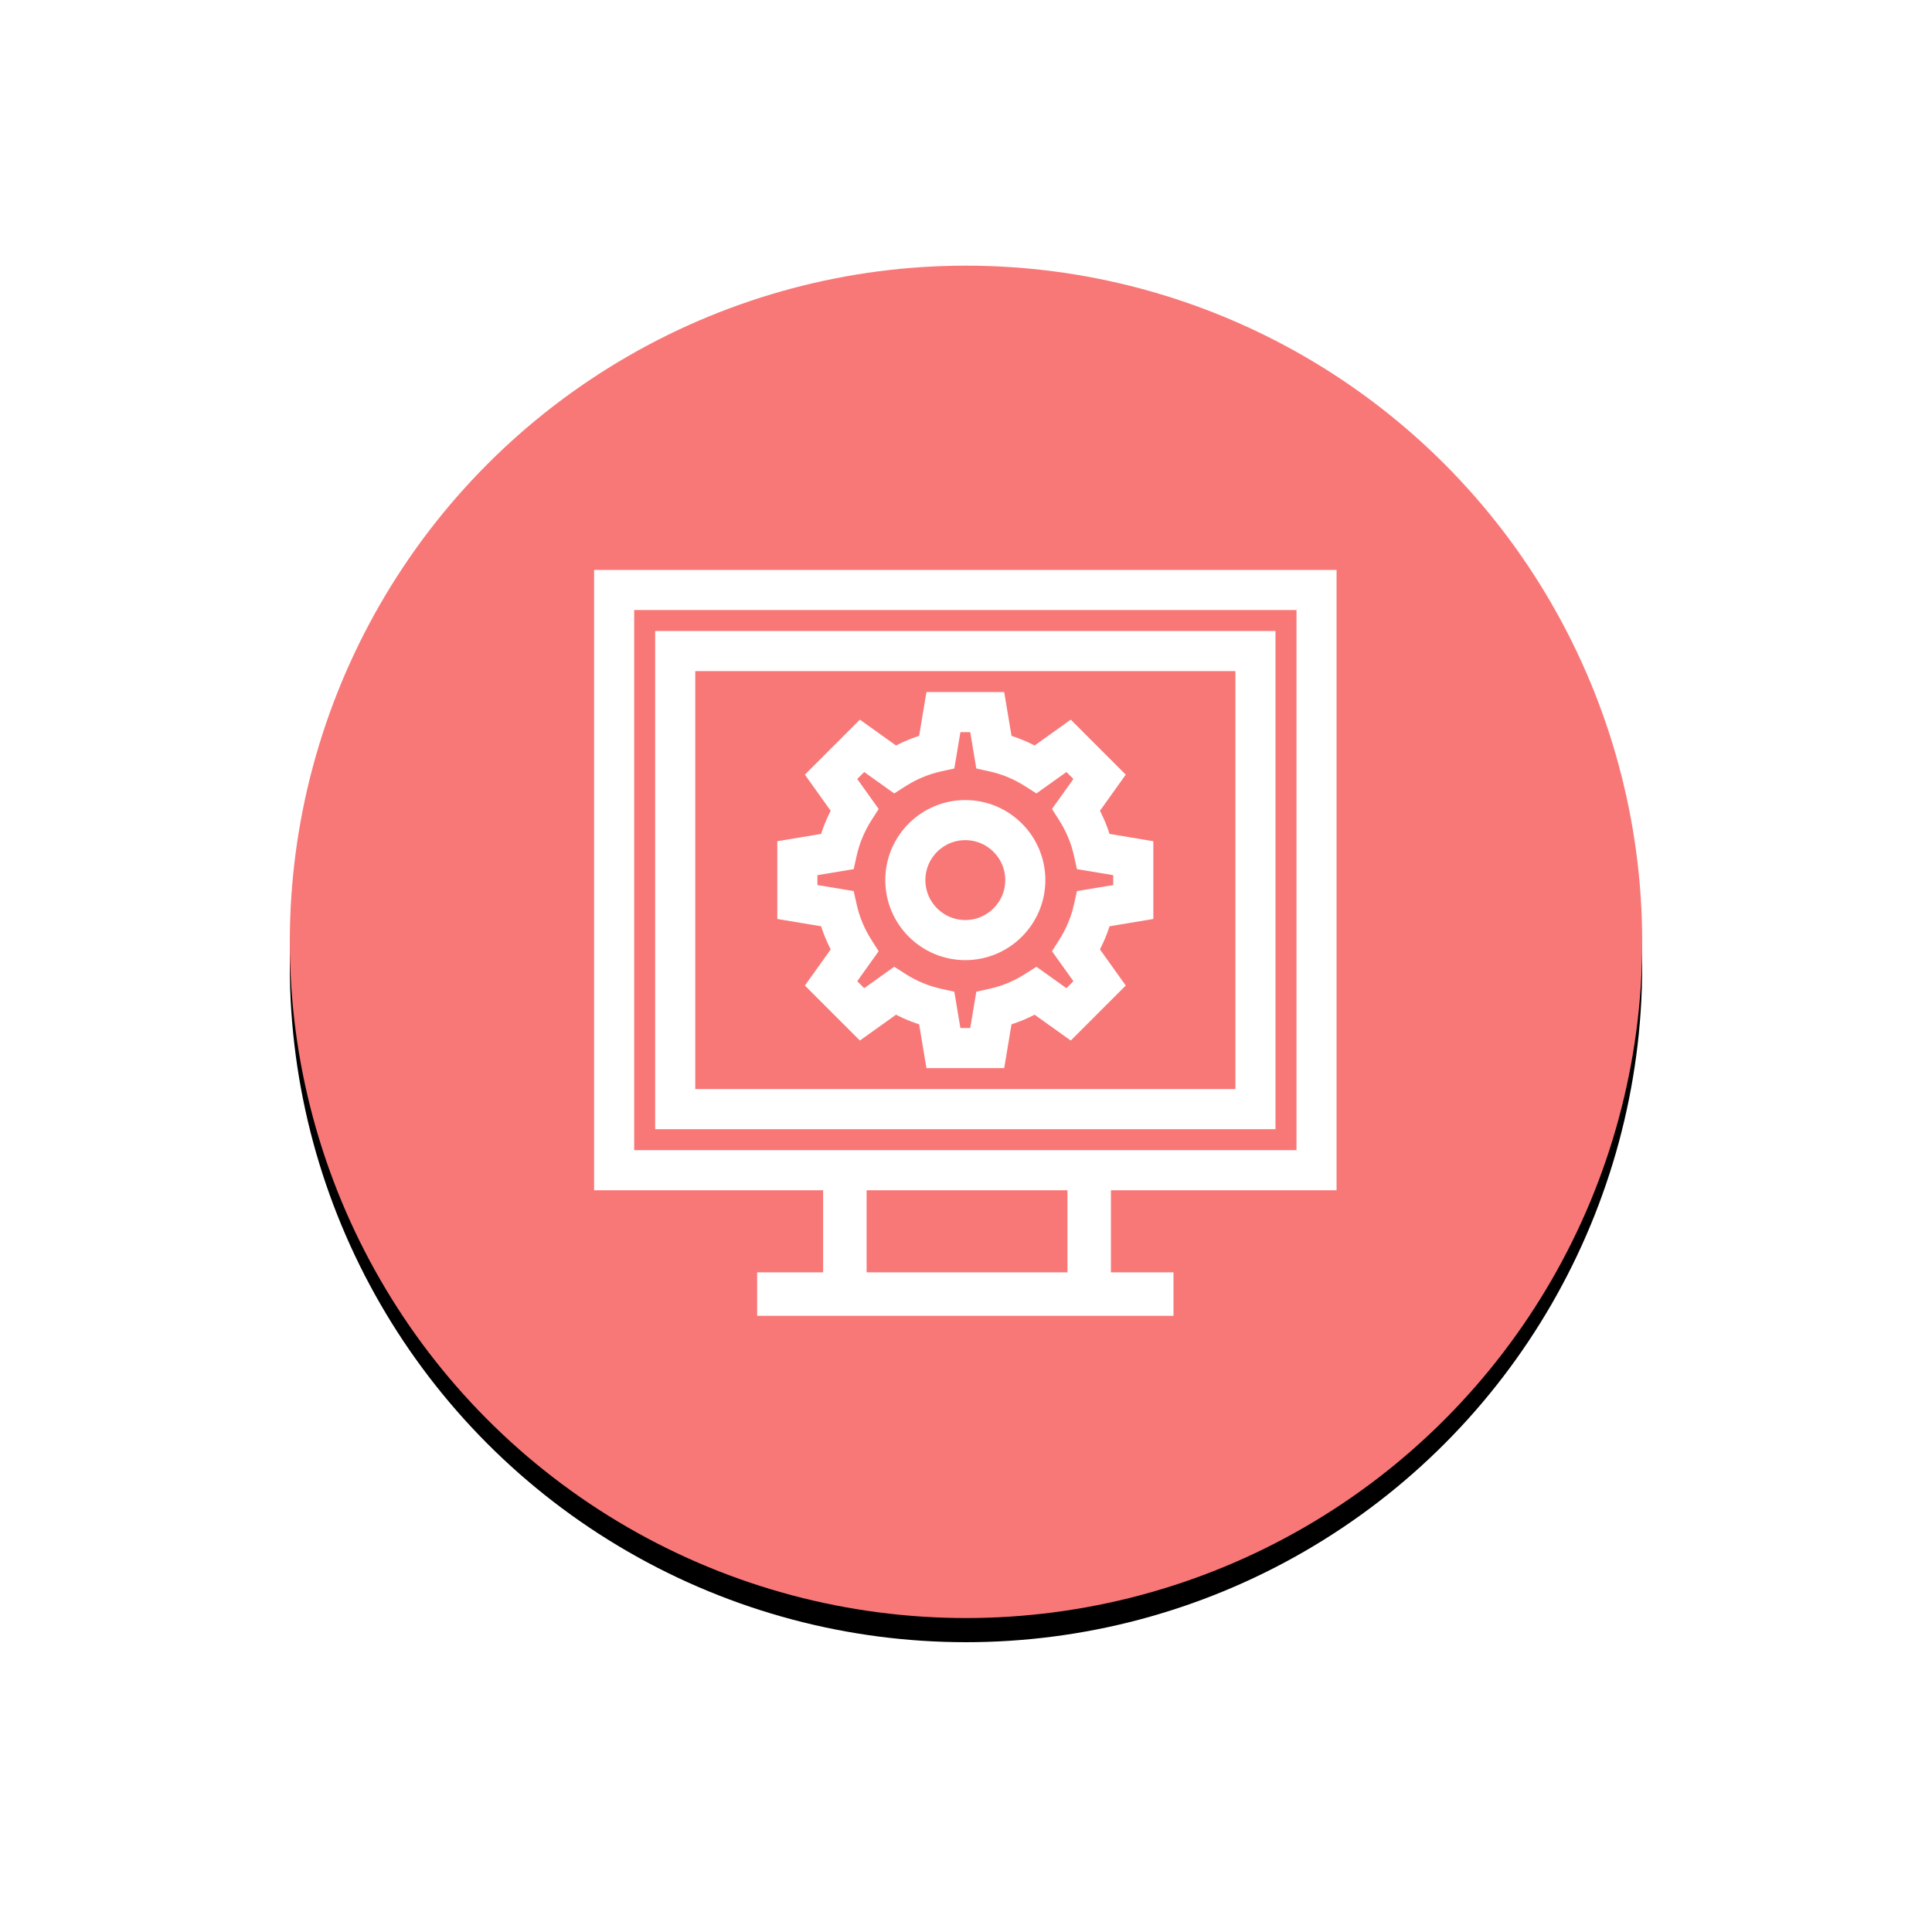 <?xml version="1.0" encoding="UTF-8"?>
<svg width="80px" height="80px" viewBox="0 0 80 80" version="1.1" xmlns="http://www.w3.org/2000/svg" xmlns:xlink="http://www.w3.org/1999/xlink">
    <!-- Generator: Sketch 64 (93537) - https://sketch.com -->
    <title>Group 6 Copy 4</title>
    <desc>Created with Sketch.</desc>
    <defs>
        <circle id="path-1" cx="28" cy="28" r="28"></circle>
        <filter x="-33.0%" y="-31.2%" width="166.1%" height="166.1%" filterUnits="objectBoundingBox" id="filter-2">
            <feOffset dx="0" dy="1" in="SourceAlpha" result="shadowOffsetOuter1"></feOffset>
            <feGaussianBlur stdDeviation="6" in="shadowOffsetOuter1" result="shadowBlurOuter1"></feGaussianBlur>
            <feColorMatrix values="0 0 0 0 0.973   0 0 0 0 0.471   0 0 0 0 0.471  0 0 0 1 0" type="matrix" in="shadowBlurOuter1"></feColorMatrix>
        </filter>
    </defs>
    <g id="Page-1" stroke="none" stroke-width="1" fill="none" fill-rule="evenodd">
        <g id="Partner-Copy" transform="translate(-1056, -463)">
            <g id="Group-6-Copy-4" transform="translate(1068, 474)">
                <g id="Oval">
                    <use fill="black" fill-opacity="1" filter="url(#filter-2)" xlink:href="#path-1"></use>
                    <use fill="#F87878" fill-rule="evenodd" xlink:href="#path-1"></use>
                </g>
                <g id="monitor" transform="translate(13, 13)" fill="#FFFFFF" fill-rule="nonzero" stroke="#FFFFFF" stroke-width="0.8">
                    <path d="M22.357,13.714 L22.357,11.172 L20.632,10.884 C20.503,10.417 20.317,9.968 20.075,9.545 L21.093,8.12 L19.295,6.322 L17.871,7.34 C17.447,7.098 16.998,6.912 16.531,6.783 L16.243,5.058 L13.701,5.058 L13.413,6.783 C12.946,6.912 12.498,7.098 12.074,7.34 L10.649,6.322 L8.851,8.12 L9.869,9.545 C9.627,9.968 9.441,10.417 9.312,10.884 L7.587,11.172 L7.587,13.714 L9.312,14.002 C9.441,14.469 9.627,14.917 9.869,15.341 L8.851,16.766 L10.649,18.564 L12.074,17.546 C12.498,17.788 12.946,17.974 13.413,18.103 L13.701,19.828 L16.243,19.828 L16.531,18.103 C16.998,17.974 17.446,17.788 17.87,17.546 L19.295,18.564 L21.093,16.766 L20.075,15.341 C20.317,14.917 20.503,14.469 20.632,14.002 L22.357,13.714 Z M19.97,16.673 L19.202,17.441 L17.904,16.514 L17.659,16.67 C17.165,16.985 16.626,17.209 16.06,17.334 L15.777,17.397 L15.515,18.968 L14.429,18.968 L14.167,17.397 L13.884,17.334 C13.318,17.209 12.78,16.985 12.285,16.67 L12.04,16.514 L10.742,17.441 L9.974,16.673 L10.901,15.375 L10.745,15.13 C10.43,14.635 10.206,14.097 10.081,13.531 L10.018,13.248 L8.447,12.986 L8.447,11.9 L10.018,11.638 L10.081,11.354 C10.206,10.788 10.43,10.25 10.745,9.755 L10.901,9.511 L9.974,8.213 L10.742,7.445 L12.04,8.372 L12.285,8.216 C12.78,7.9 13.318,7.677 13.884,7.551 L14.167,7.489 L14.429,5.917 L15.515,5.917 L15.777,7.489 L16.06,7.551 C16.627,7.677 17.165,7.9 17.659,8.216 L17.904,8.372 L19.202,7.445 L19.97,8.213 L19.043,9.511 L19.199,9.755 C19.514,10.25 19.738,10.788 19.863,11.355 L19.926,11.638 L21.497,11.9 L21.497,12.986 L19.926,13.248 L19.863,13.531 C19.738,14.097 19.514,14.635 19.199,15.13 L19.043,15.375 L19.97,16.673 Z" id="Shape"></path>
                    <path d="M14.972,9.529 C13.365,9.529 12.058,10.836 12.058,12.443 C12.058,14.05 13.365,15.357 14.972,15.357 C16.579,15.357 17.886,14.05 17.886,12.443 C17.886,10.836 16.579,9.529 14.972,9.529 Z M14.972,14.497 C13.839,14.497 12.918,13.576 12.918,12.443 C12.918,11.31 13.839,10.389 14.972,10.389 C16.105,10.389 17.026,11.31 17.026,12.443 C17.026,13.576 16.105,14.497 14.972,14.497 Z" id="Shape"></path>
                    <path d="M0,0 L0,24.886 L29.944,24.886 L29.944,0 L0,0 Z M29.085,24.026 L0.86,24.026 L0.86,0.86 L29.085,0.86 L29.085,24.026 Z" id="Shape"></path>
                    <path d="M2.529,2.529 L2.529,22.357 L27.415,22.357 L27.415,2.529 L2.529,2.529 Z M26.556,21.497 L3.389,21.497 L3.389,3.389 L26.556,3.389 L26.556,21.497 L26.556,21.497 Z" id="Shape"></path>
                    <rect id="Rectangle" x="9.484" y="24.456" width="1" height="5.058"></rect>
                    <rect id="Rectangle" x="19.601" y="24.456" width="1" height="5.058"></rect>
                    <rect id="Rectangle" x="6.752" y="29.085" width="16.439" height="1"></rect>
                </g>
            </g>
        </g>
    </g>
</svg>